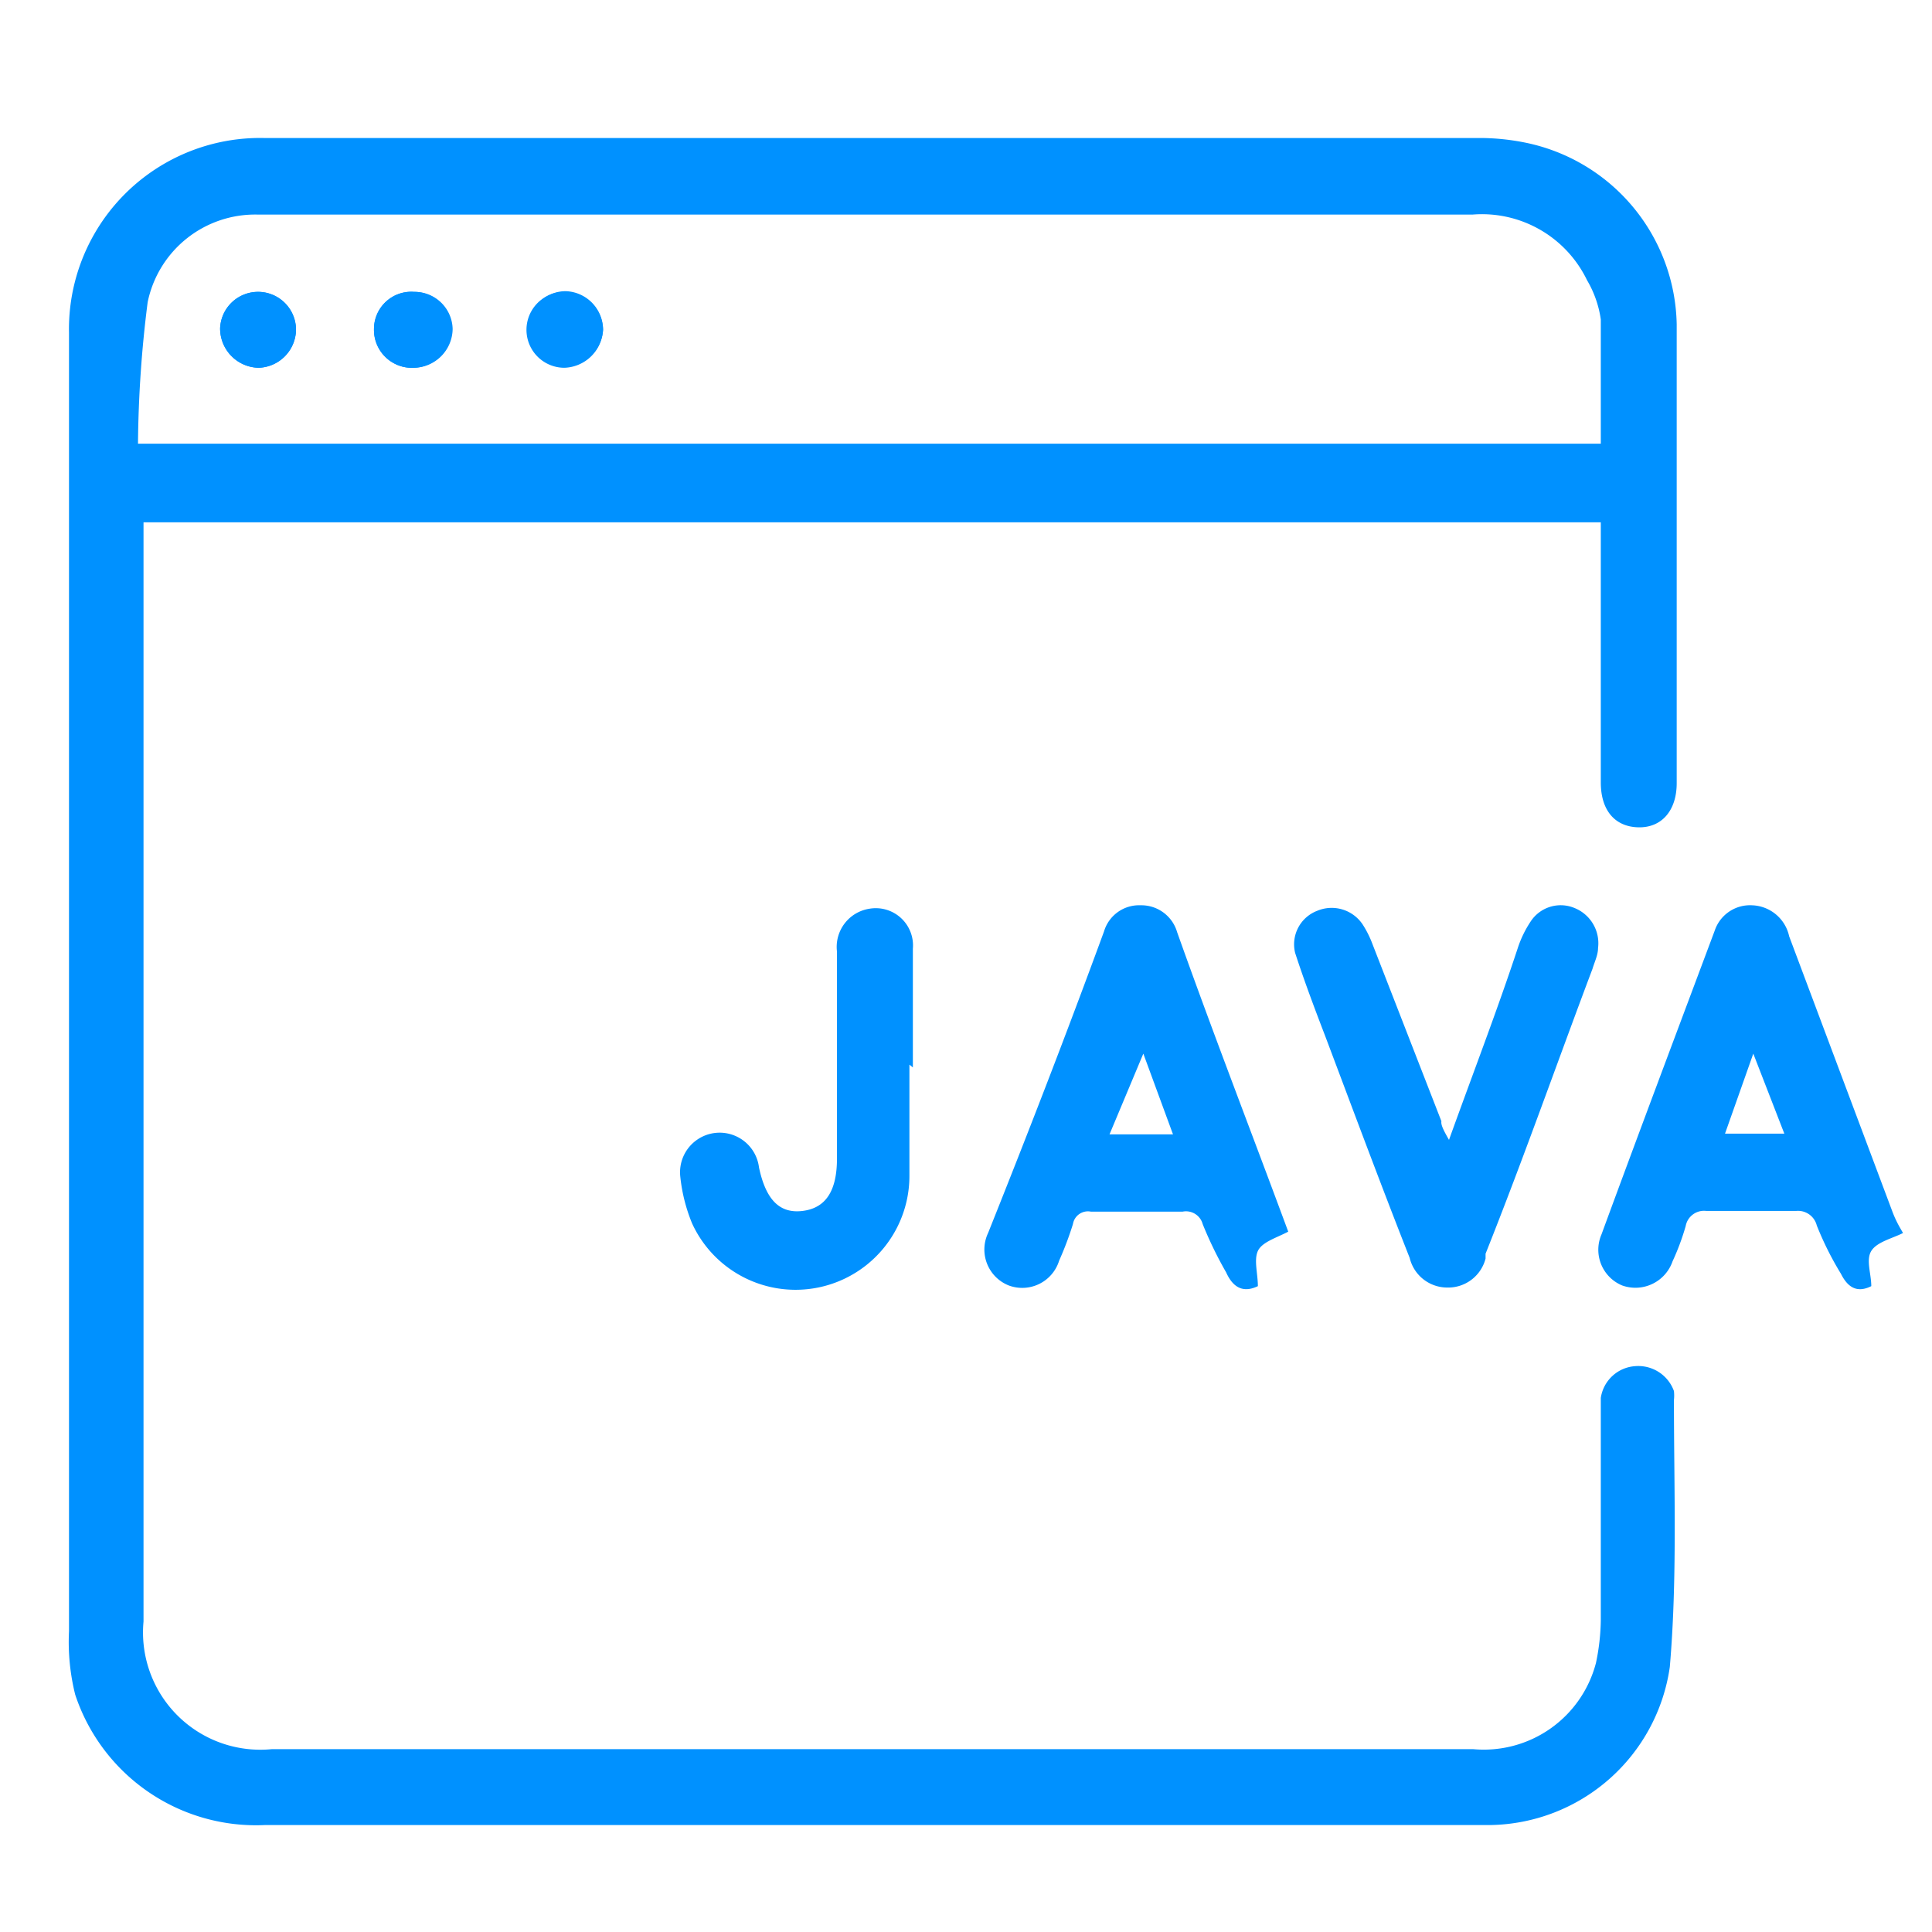 <svg xmlns="http://www.w3.org/2000/svg" viewBox="0 0 28 28"><defs><style>.cls-1{fill:none;}.cls-2{fill:#0091ff;}</style></defs><g id="Layer_2" data-name="Layer 2"><g id="Layer_1-2" data-name="Layer 1"><rect class="cls-1" width="28" height="28"/><path class="cls-2" d="M27.58,17.87c-.16.08-.38.13-.46.26s0,.33,0,.51c-.22.11-.35,0-.44-.18a4.57,4.57,0,0,1-.35-.7.28.28,0,0,0-.3-.21c-.43,0-.87,0-1.3,0a.27.27,0,0,0-.3.22,3.52,3.52,0,0,1-.19.51.57.57,0,0,1-.73.35.56.56,0,0,1-.3-.74c.54-1.47,1.09-2.93,1.64-4.4a.54.54,0,0,1,.54-.37.57.57,0,0,1,.54.45l1.5,4a1.63,1.63,0,0,0,.11.23Zm-2.17-2.6L25,16.43h.86Z"/><path class="cls-2" d="M23.2,7.57H2.08c0,.1,0,.19,0,.28V23.5a1.7,1.7,0,0,0,1.86,1.85H21.35a1.68,1.68,0,0,0,1.78-1.25,3.18,3.18,0,0,0,.07-.62V20.57c0-.1,0-.21,0-.31a.54.54,0,0,1,.49-.46.55.55,0,0,1,.57.36.61.61,0,0,1,0,.13c0,1.29.05,2.59-.06,3.87a2.67,2.67,0,0,1-2.6,2.29c-.25,0-.5,0-.76,0h-17a2.76,2.76,0,0,1-2.75-1.89A3.16,3.16,0,0,1,1,23.64q0-9.4,0-18.82A2.77,2.77,0,0,1,3.82,2H21.45a3.34,3.34,0,0,1,.62.06A2.74,2.74,0,0,1,24.3,4.7c0,2.22,0,4.43,0,6.65,0,.4-.22.65-.56.64s-.54-.25-.54-.65V7.57Zm0-1.14c0-.61,0-1.21,0-1.8A1.55,1.55,0,0,0,23,4.06a1.69,1.69,0,0,0-1.66-.95H3.74a1.59,1.59,0,0,0-1.6,1.27A17.17,17.17,0,0,0,2,6.43Z"/><path class="cls-2" d="M18.67,17.85c-.17.09-.38.15-.44.28s0,.33,0,.51c-.23.11-.37,0-.46-.2a5.66,5.66,0,0,1-.34-.7.25.25,0,0,0-.29-.18c-.44,0-.88,0-1.33,0a.22.22,0,0,0-.26.18,4.81,4.81,0,0,1-.2.53.56.56,0,0,1-.73.36.56.56,0,0,1-.3-.76C14.9,16.42,15.45,15,16,13.5a.53.53,0,0,1,.53-.38.54.54,0,0,1,.53.39C17.59,15,18.13,16.39,18.67,17.85Zm-2.59-1.41H17l-.43-1.17Z"/><path class="cls-2" d="M21,16.52c.36-1,.7-1.88,1-2.79a1.59,1.59,0,0,1,.18-.37.52.52,0,0,1,.64-.2.55.55,0,0,1,.34.58c0,.1-.05.2-.08.3-.52,1.38-1,2.75-1.55,4.13l0,.07a.56.56,0,0,1-.56.42.56.56,0,0,1-.54-.43C20,17.14,19.6,16.06,19.2,15c-.15-.39-.3-.79-.43-1.19a.52.52,0,0,1,.32-.61.54.54,0,0,1,.66.2,1.47,1.47,0,0,1,.14.28l1,2.57C20.88,16.3,20.92,16.38,21,16.52Z"/><path class="cls-2" d="M13.18,15.43c0,.53,0,1.07,0,1.61a1.65,1.65,0,0,1-3.15.69,2.44,2.44,0,0,1-.17-.67A.55.55,0,0,1,11,16.92c.1.47.3.67.63.63s.5-.28.5-.76v-3a.56.56,0,0,1,.47-.62.54.54,0,0,1,.63.58c0,.57,0,1.14,0,1.72Z"/><path class="cls-2" d="M3.75,4.23a.55.55,0,0,0-.56.53.57.57,0,0,0,.56.57.56.56,0,0,0,.54-.55A.55.55,0,0,0,3.75,4.23Zm1.67.54A.55.55,0,0,0,6,5.33a.57.57,0,0,0,.56-.56A.55.55,0,0,0,6,4.23.54.54,0,0,0,5.42,4.77Zm3.32,0a.56.56,0,0,0-.54-.55.55.55,0,1,0,0,1.1A.58.58,0,0,0,8.74,4.78Z"/><path class="cls-2" d="M3.75,4.23a.55.55,0,0,1,.54.55.56.56,0,0,1-.54.55.57.57,0,0,1-.56-.57A.55.55,0,0,1,3.75,4.23Z"/><path class="cls-2" d="M5.42,4.77A.54.54,0,0,1,6,4.23a.55.55,0,0,1,.55.54A.57.57,0,0,1,6,5.33.55.55,0,0,1,5.42,4.77Z"/><path class="cls-2" d="M8.74,4.78a.58.58,0,0,1-.56.55.55.55,0,1,1,0-1.1A.56.56,0,0,1,8.74,4.78Z"/></g></g></svg>